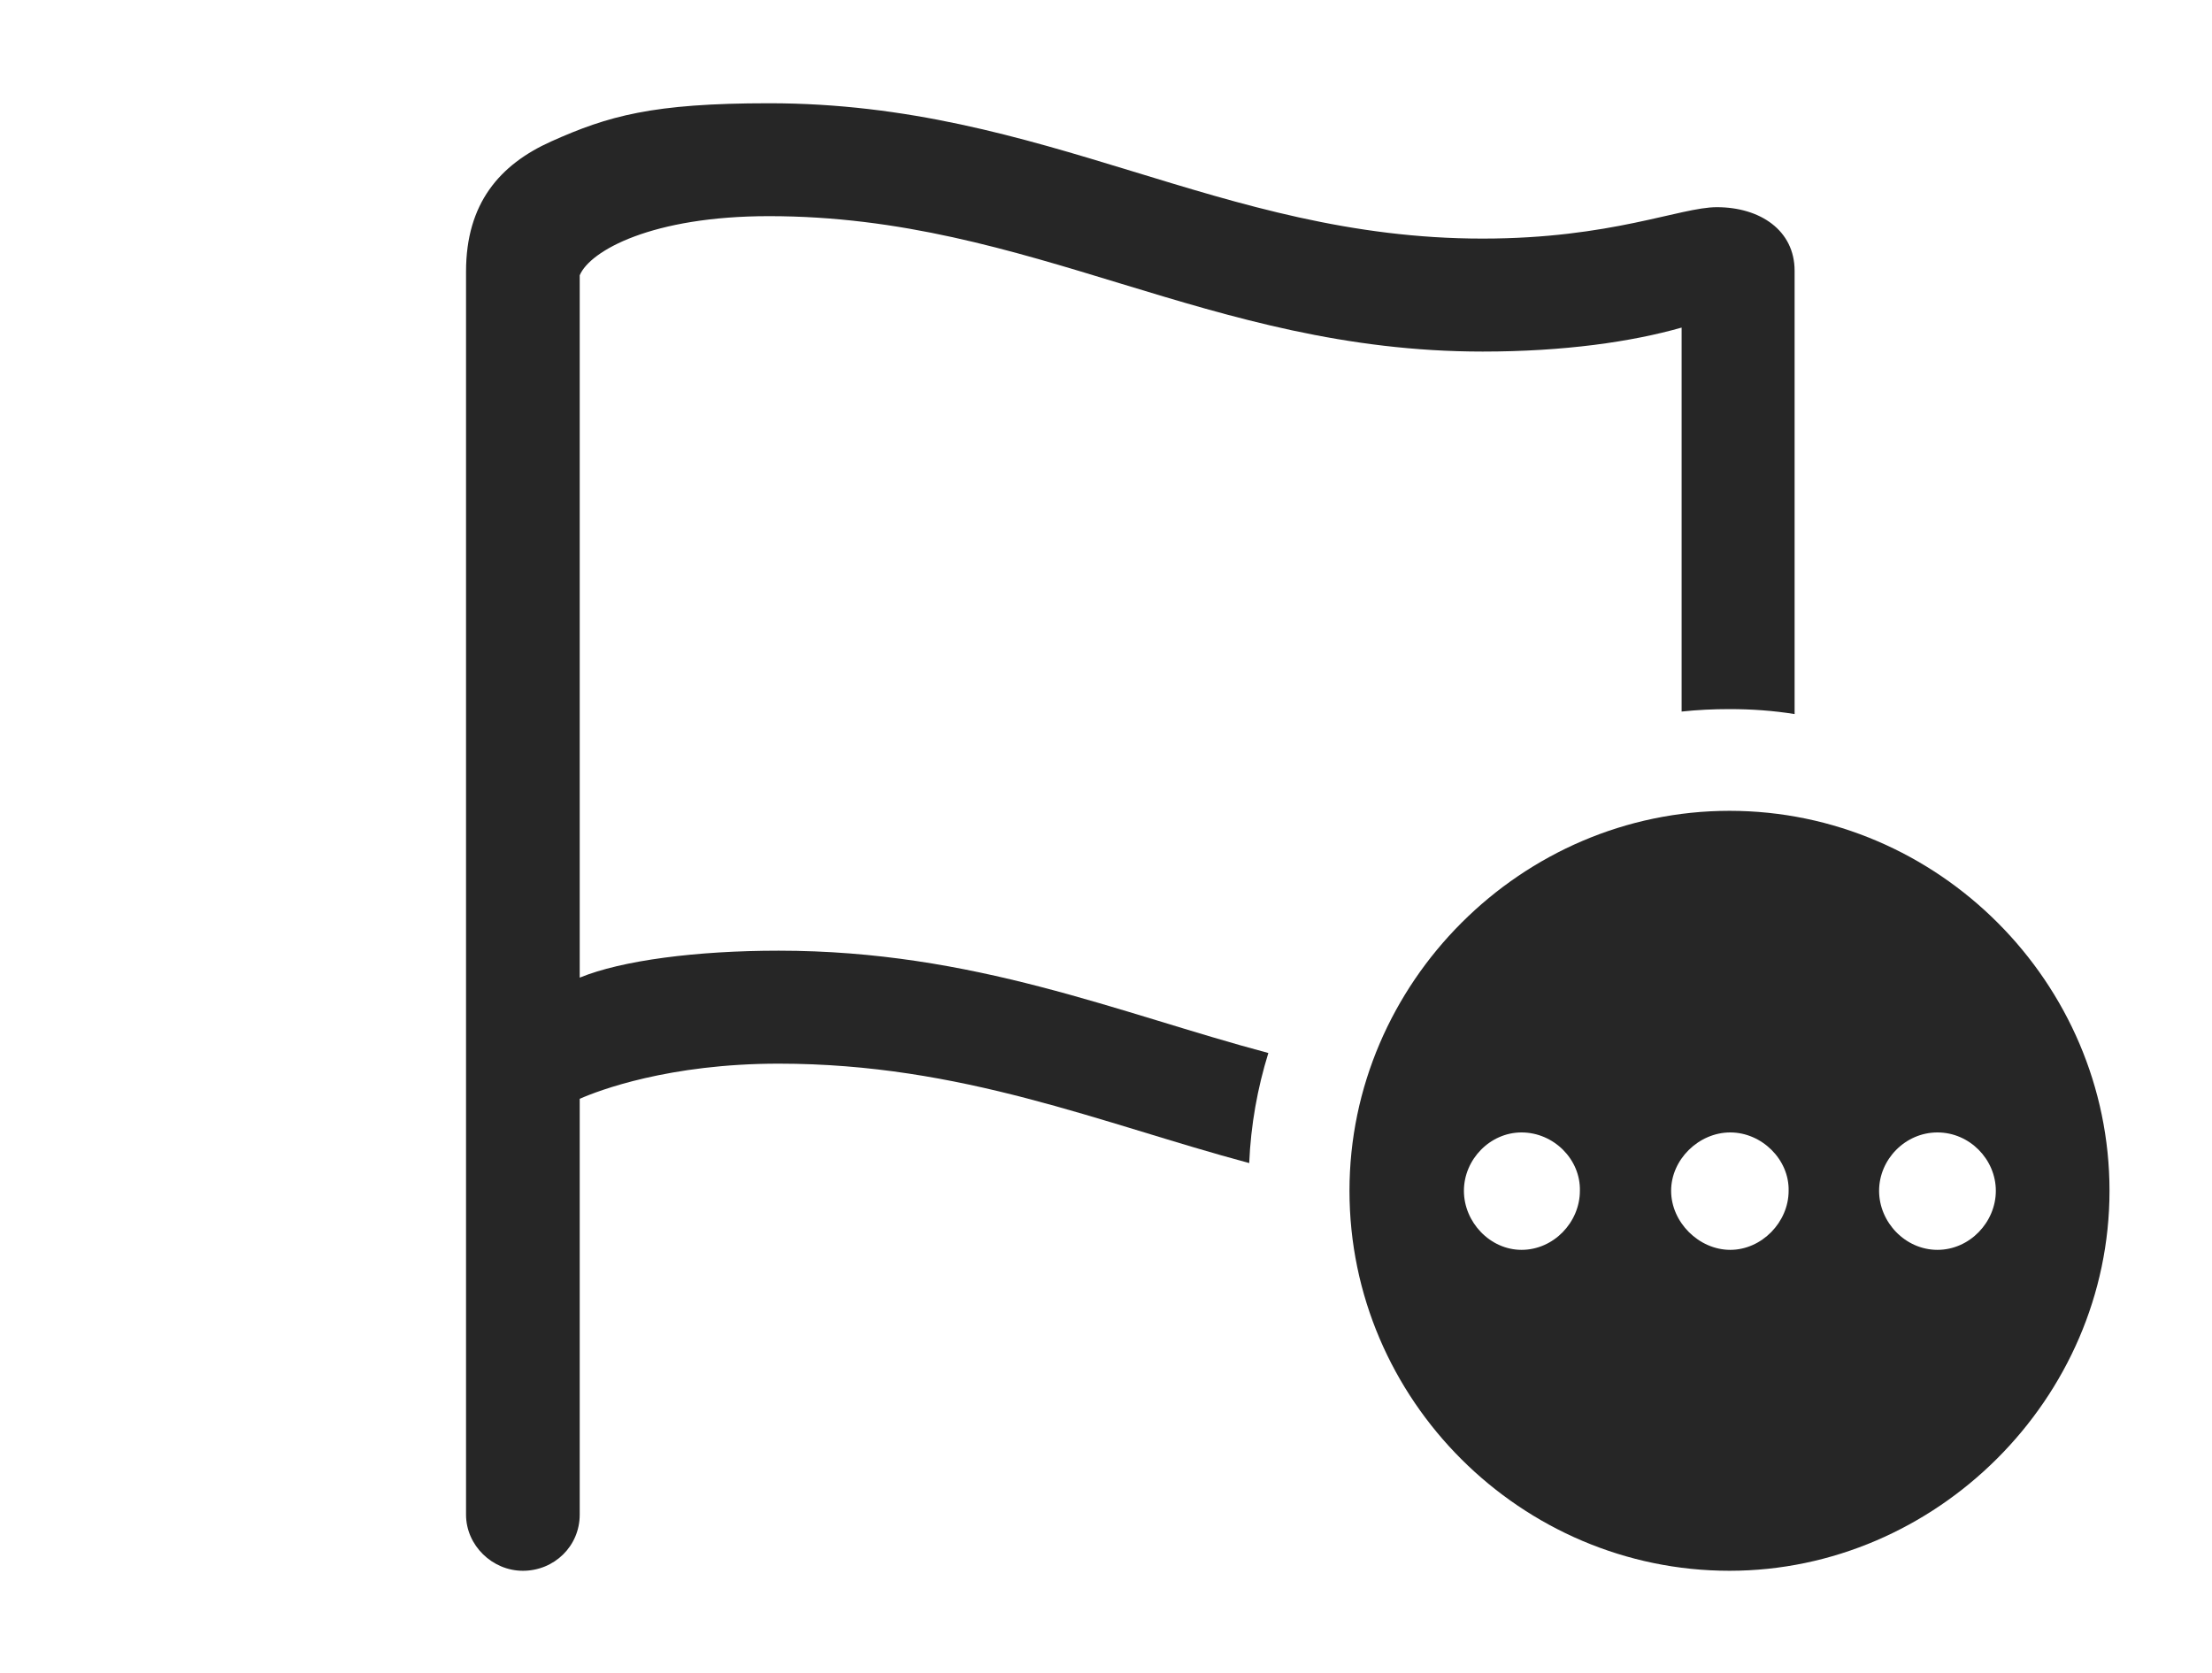 <?xml version="1.0" encoding="UTF-8"?>
<!--Generator: Apple Native CoreSVG 326-->
<!DOCTYPE svg
PUBLIC "-//W3C//DTD SVG 1.1//EN"
       "http://www.w3.org/Graphics/SVG/1.1/DTD/svg11.dtd">
<svg version="1.1" xmlns="http://www.w3.org/2000/svg" xmlns:xlink="http://www.w3.org/1999/xlink" viewBox="0 0 28.877 21.846">
 <g>
  <rect height="21.846" opacity="0" width="28.877" x="0" y="0"/>
  <path d="M19.355 3.115C21.035 3.115 21.934 2.705 22.412 2.705C22.979 2.705 23.428 3.008 23.428 3.535L23.428 9.323C23.151 9.278 22.867 9.258 22.578 9.258C22.367 9.258 22.159 9.268 21.953 9.29L21.953 4.277C21.299 4.463 20.42 4.59 19.355 4.59C15.771 4.59 13.477 2.822 10.039 2.822C8.516 2.822 7.705 3.271 7.568 3.594L7.568 12.764C8.115 12.539 9.092 12.412 10.166 12.412C12.716 12.412 14.597 13.225 16.558 13.748C16.416 14.206 16.329 14.687 16.308 15.185C14.363 14.663 12.56 13.887 10.166 13.887C8.73 13.887 7.812 14.238 7.568 14.346L7.568 19.775C7.568 20.186 7.236 20.508 6.826 20.508C6.426 20.508 6.084 20.176 6.084 19.775L6.084 3.545C6.084 2.656 6.523 2.148 7.197 1.846C7.939 1.514 8.516 1.348 10.039 1.348C13.662 1.348 15.918 3.115 19.355 3.115Z" fill="black" fill-opacity="0.85"/>
  <path d="M27.539 15.547C27.539 18.262 25.273 20.508 22.578 20.508C19.863 20.508 17.617 18.281 17.617 15.547C17.617 12.832 19.863 10.586 22.578 10.586C25.303 10.586 27.539 12.832 27.539 15.547ZM19.111 15.547C19.111 15.957 19.453 16.318 19.863 16.318C20.283 16.318 20.625 15.957 20.625 15.547C20.635 15.137 20.283 14.785 19.863 14.785C19.453 14.785 19.111 15.137 19.111 15.547ZM21.816 15.547C21.816 15.957 22.178 16.318 22.588 16.318C22.998 16.318 23.35 15.957 23.35 15.547C23.359 15.137 22.998 14.785 22.588 14.785C22.178 14.785 21.816 15.137 21.816 15.547ZM24.531 15.547C24.531 15.957 24.873 16.318 25.293 16.318C25.713 16.318 26.055 15.957 26.055 15.547C26.055 15.137 25.713 14.785 25.293 14.785C24.873 14.785 24.531 15.137 24.531 15.547Z" fill="black" fill-opacity="0.85"/>
 </g>
</svg>
